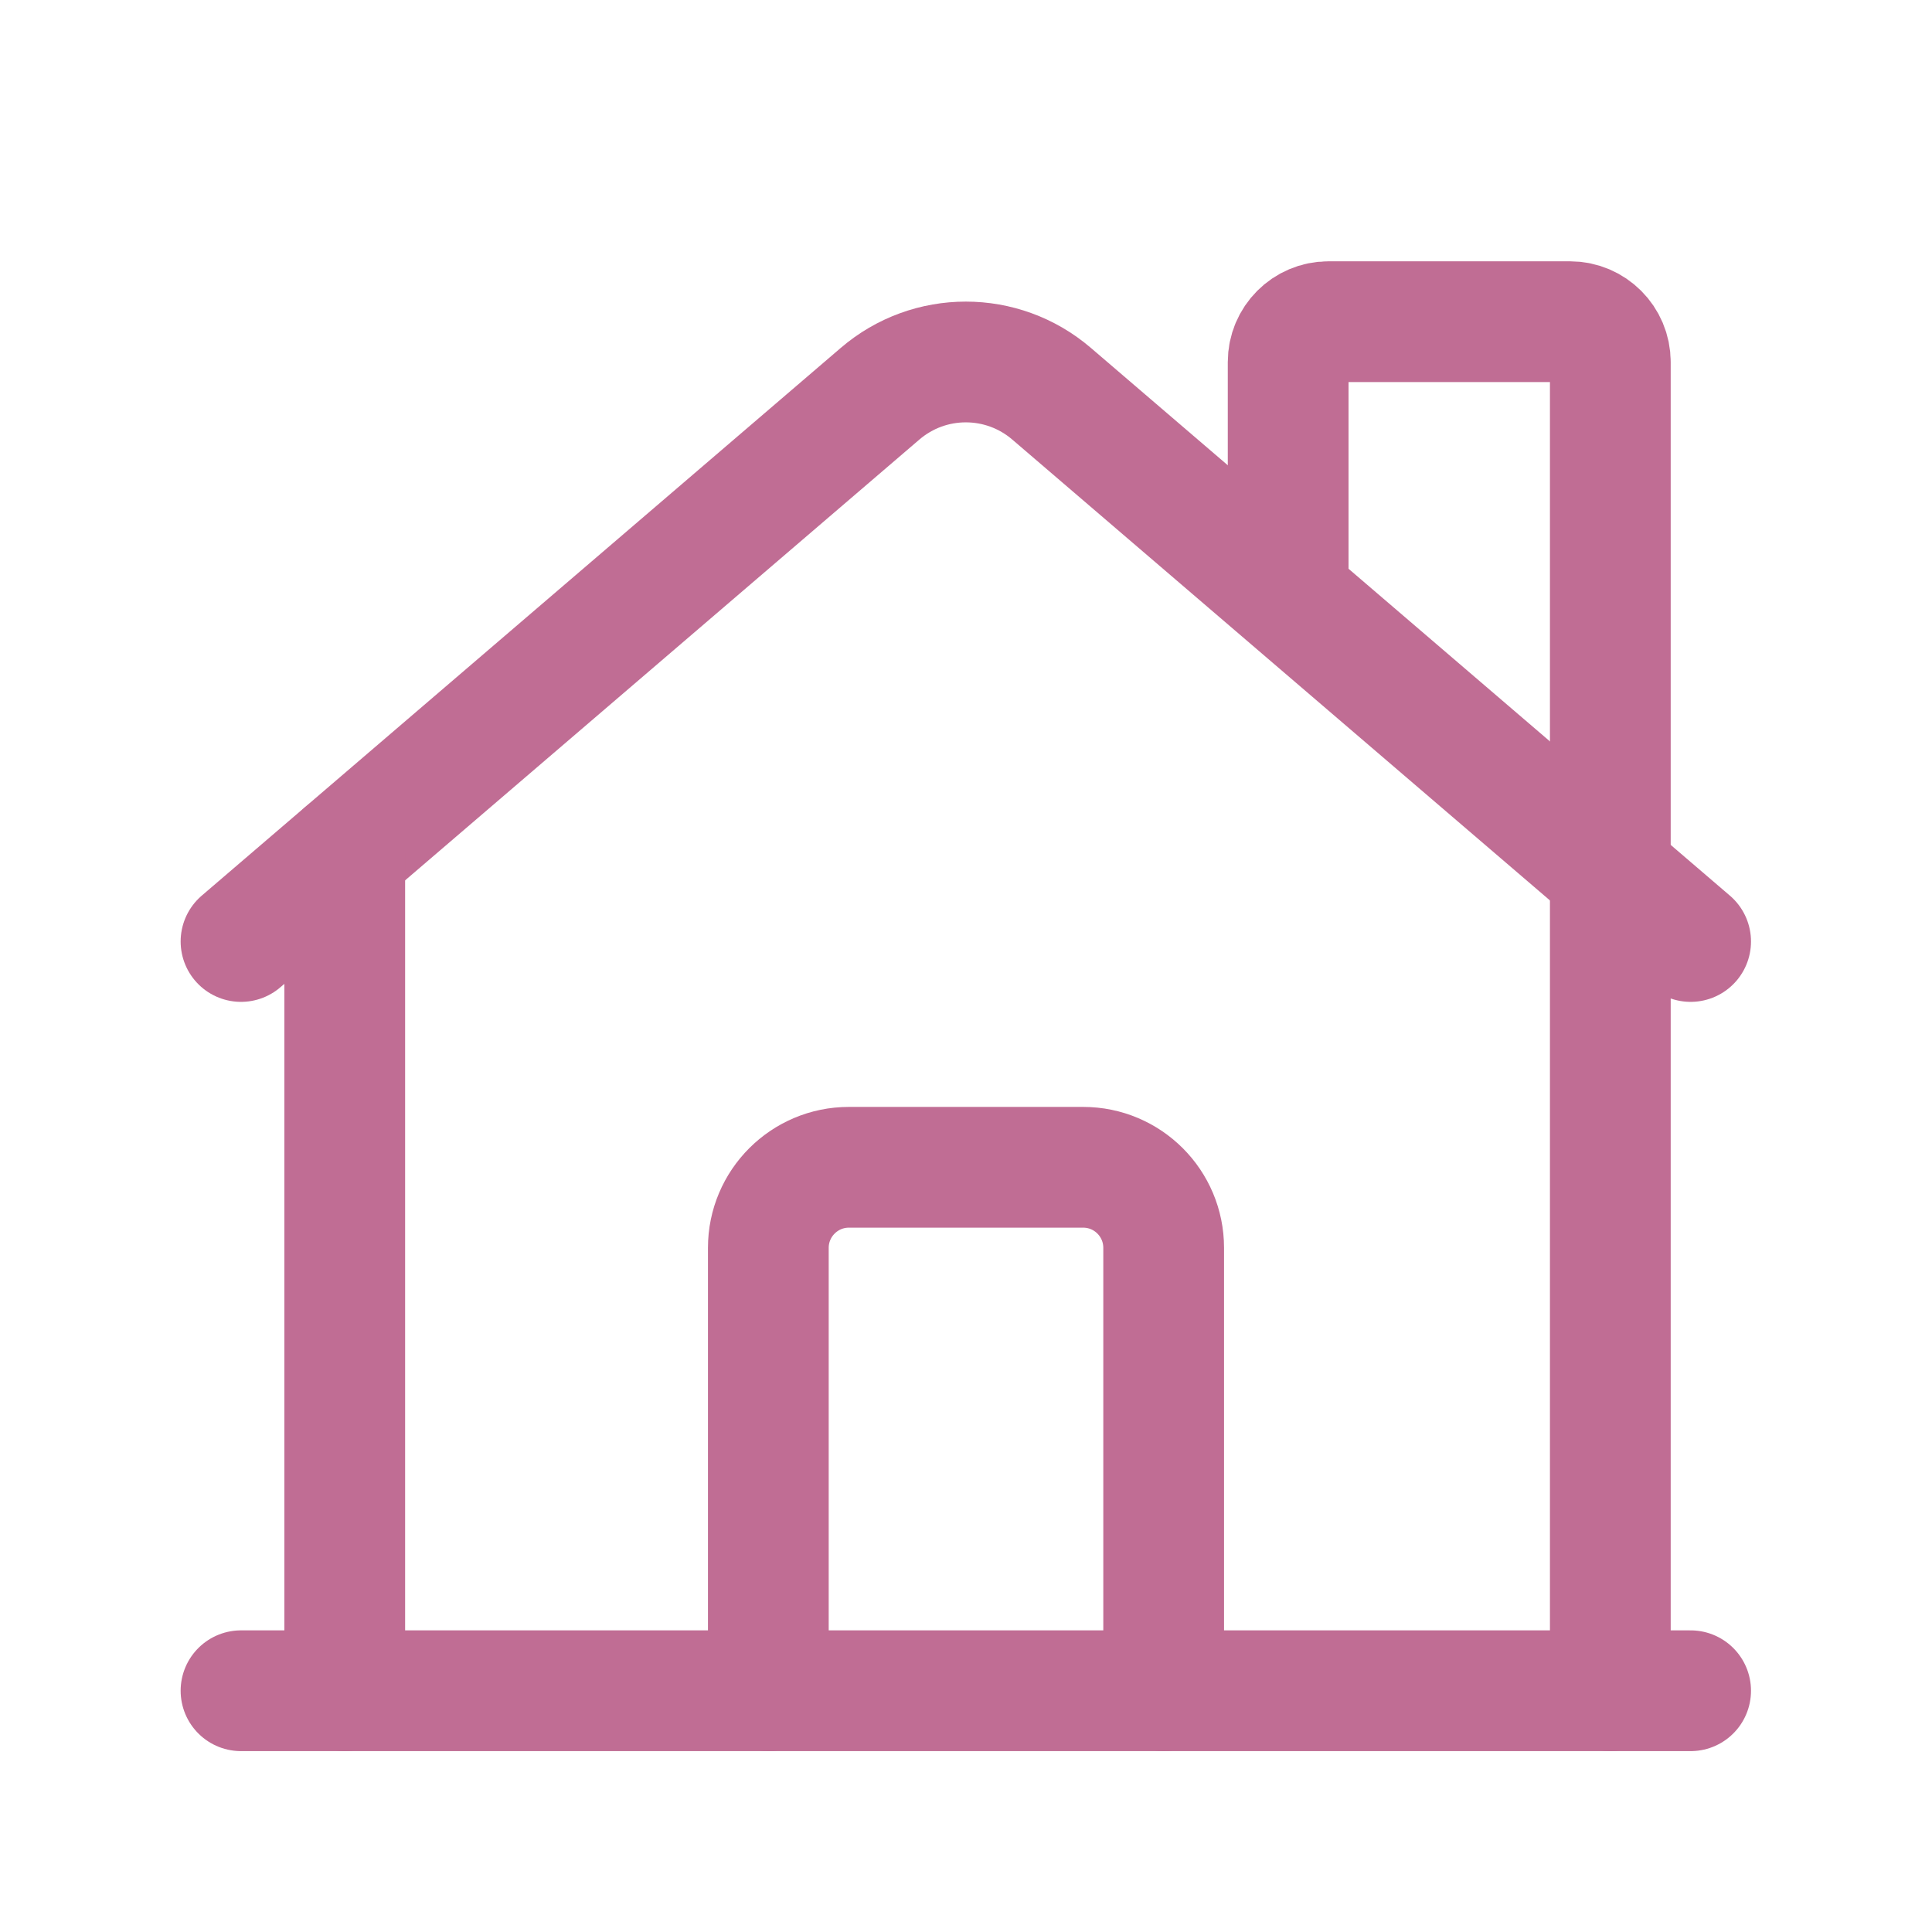 <svg width="16" height="16" viewBox="0 0 16 16" fill="none" xmlns="http://www.w3.org/2000/svg">
<path d="M1.996 7.797L7.288 3.261C7.697 2.91 8.3 2.91 8.709 3.261L14.001 7.797" stroke="#C06D94" stroke-linecap="round" stroke-linejoin="round"/>
<path d="M13.336 14.002V2.998C13.336 2.814 13.186 2.664 13.002 2.664H11.001C10.817 2.664 10.668 2.814 10.668 2.998V4.736" stroke="#C06D94" stroke-linecap="round" stroke-linejoin="round"/>
<path d="M6.363 14.002V10.334C6.363 9.966 6.662 9.667 7.03 9.667H8.97C9.339 9.667 9.637 9.966 9.637 10.334V14.002" stroke="#C06D94" stroke-linecap="round" stroke-linejoin="round"/>
<path d="M2.855 7.062V14.002" stroke="#C06D94" stroke-linecap="round" stroke-linejoin="round"/>
<path d="M14.001 14.002H1.996" stroke="#C06D94" stroke-linecap="round" stroke-linejoin="round"/>
</svg>
